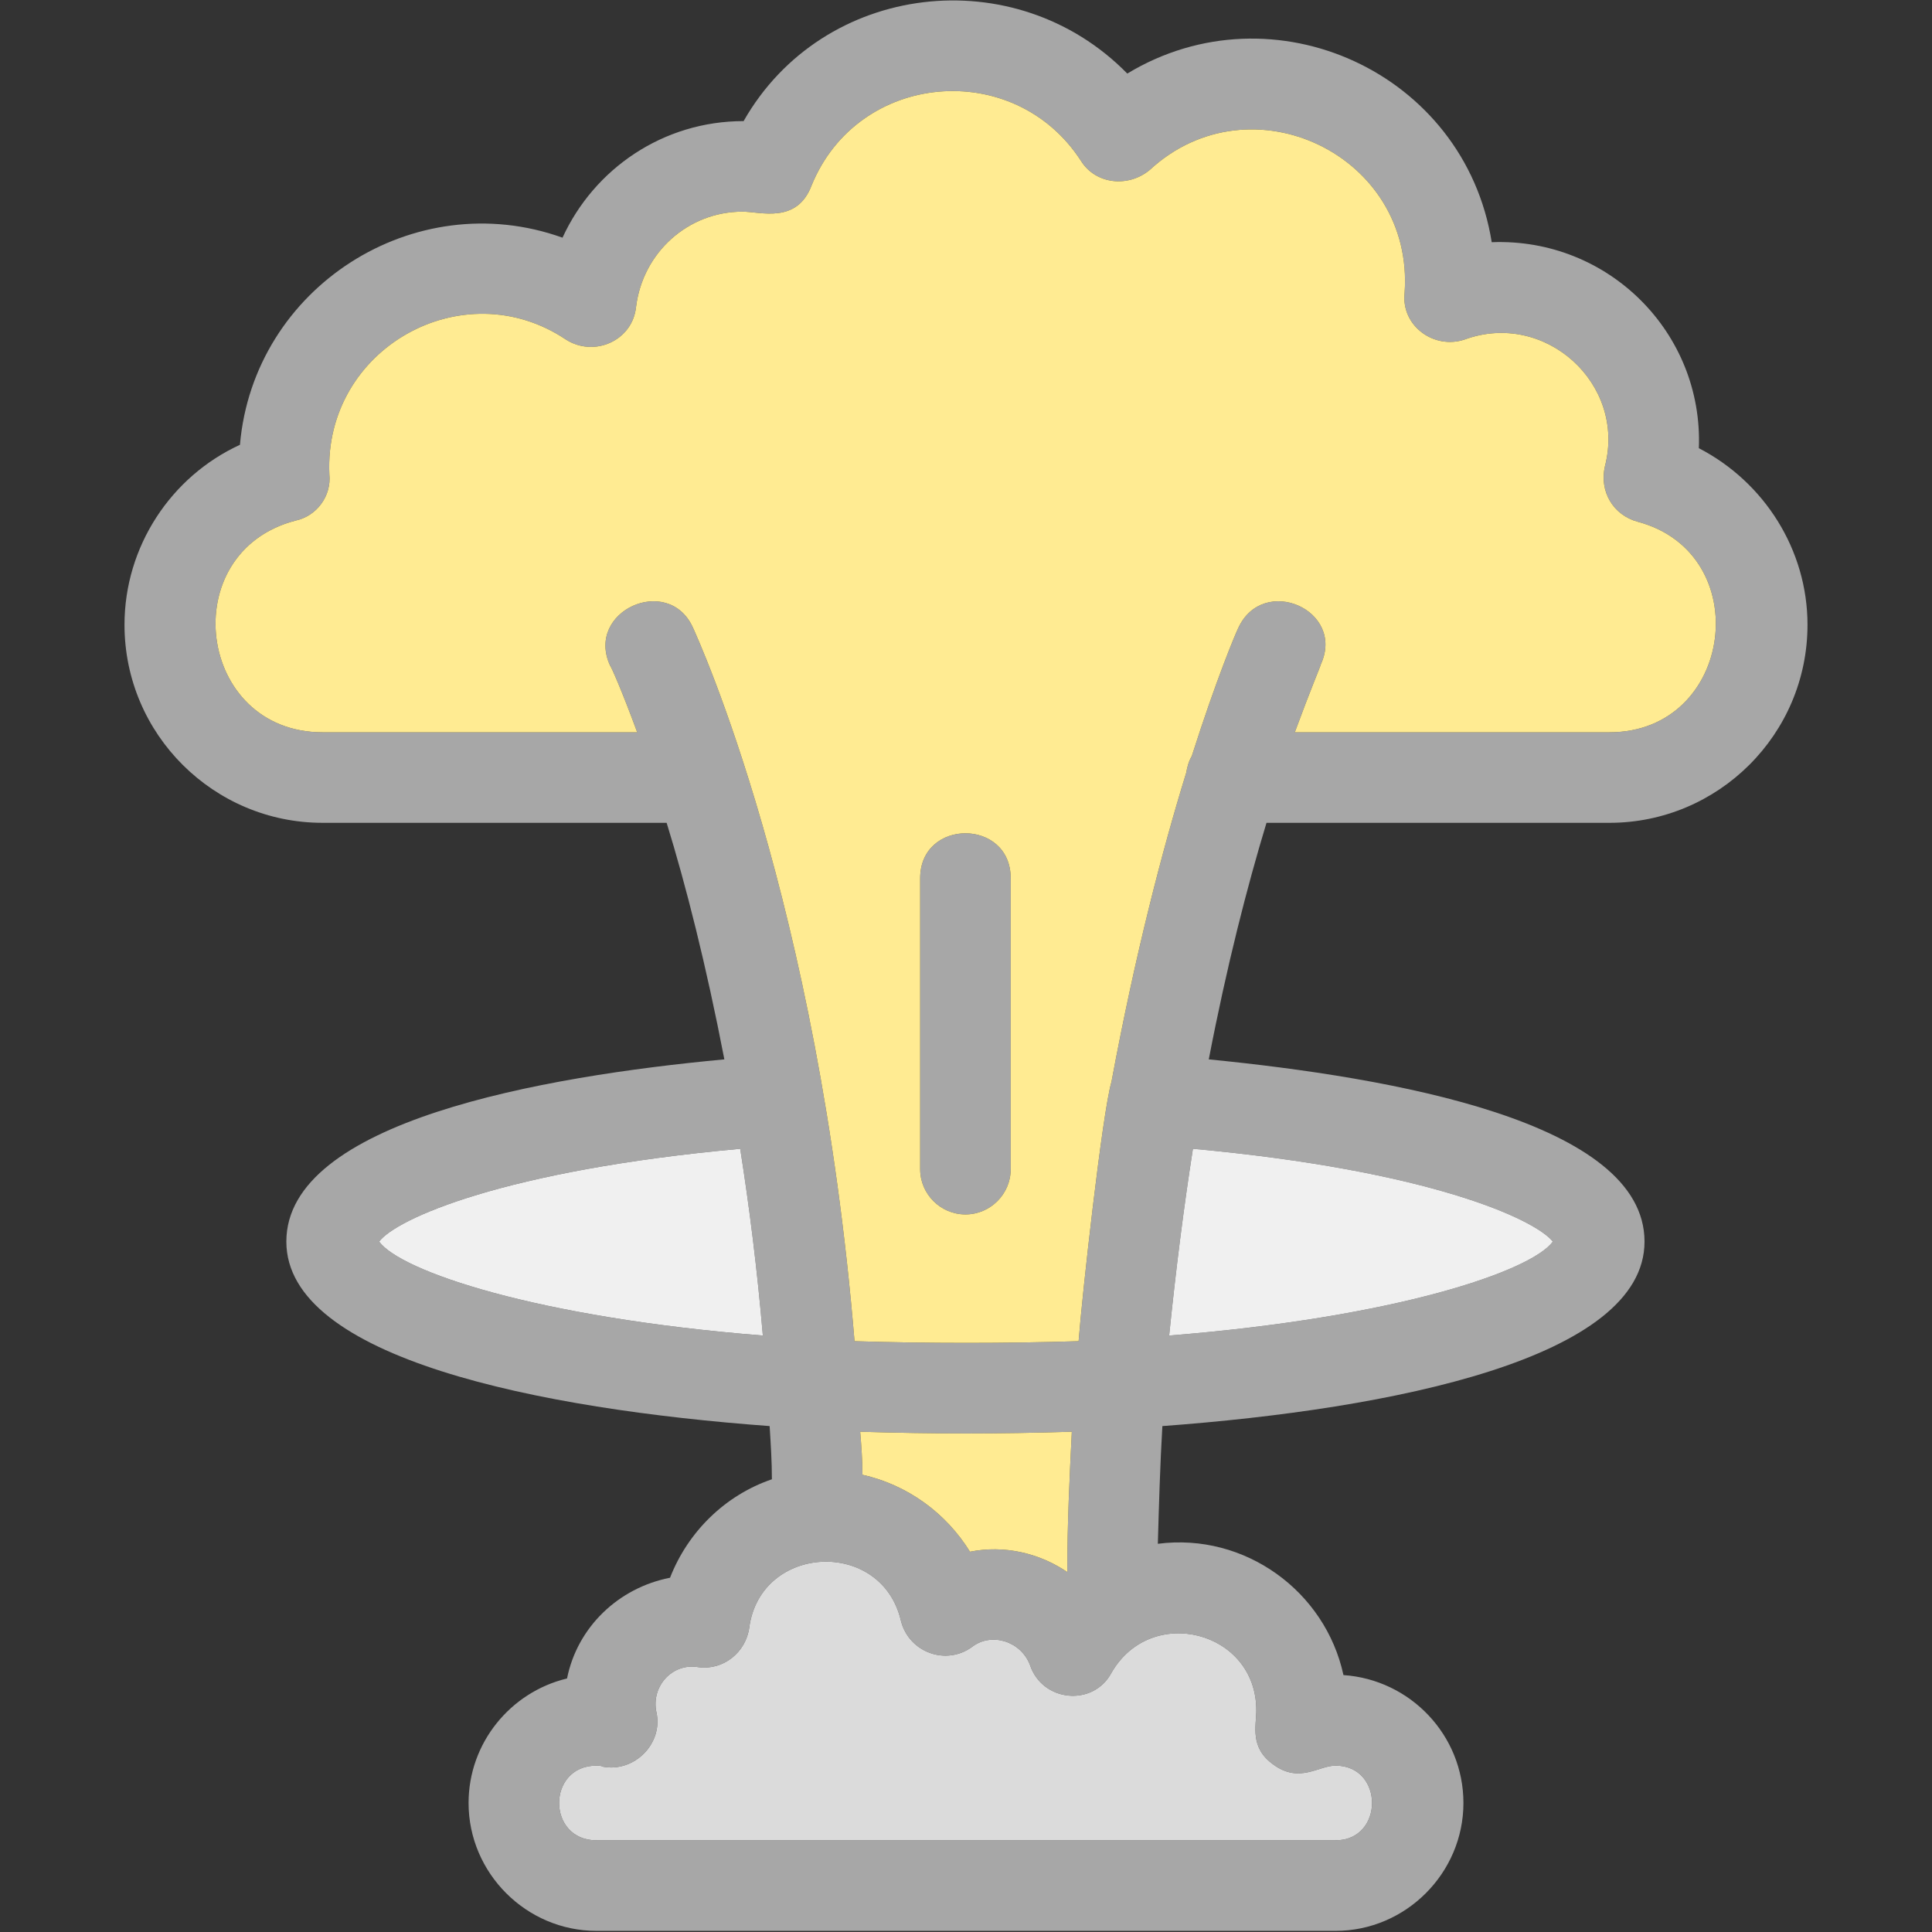 <?xml version="1.0" encoding="UTF-8"?>
<!DOCTYPE svg PUBLIC "-//W3C//DTD SVG 1.1//EN" "http://www.w3.org/Graphics/SVG/1.1/DTD/svg11.dtd">
<!-- Creator: CorelDRAW -->
<svg xmlns="http://www.w3.org/2000/svg" xml:space="preserve" width="1.707in" height="1.707in" version="1.1" style="shape-rendering:geometricPrecision; text-rendering:geometricPrecision; image-rendering:optimizeQuality; fill-rule:evenodd; clip-rule:evenodd"
viewBox="0 0 1707 1707"
 xmlns:xlink="http://www.w3.org/1999/xlink">
 <rect x="0" y="0" width="1707" height="1707" fill="#333333" stroke="none"/>
 <defs>
  <style type="text/css">
   <![CDATA[
    .fil0 {fill:#A7A7A7}
    .fil3 {fill:#DBDBDB}
    .fil1 {fill:#F0F0F0}
    .fil2 {fill:#FFEB92}
   ]]>
  </style>
 </defs>
 <g id="Layer_x0020_1">
  <path class="fil0" d="M1180 1706l-653 0c-62,0 -113,-51 -113,-113 0,-53 37,-98 87,-110 9,-45 45,-80 91,-89 16,-41 49,-73 90,-87 0,-16 -1,-31 -2,-47 -204,-15 -427,-60 -427,-163 0,-106 226,-146 387,-161 -16,-83 -34,-154 -51,-209l-304 0c-96,0 -175,-78 -175,-175 0,-69 41,-131 102,-159 12,-139 154,-230 285,-183 28,-61 89,-103 160,-103 70,-123 240,-143 339,-42 129,-78 298,-1 322,149 103,-4 187,80 183,182 58,30 96,90 96,156 0,97 -79,175 -175,175l-303 0c-17,56 -35,126 -51,209 162,16 385,55 385,161 0,103 -222,148 -426,163 -2,34 -3,69 -4,104 77,-10 148,42 164,116 59,4 106,53 106,113 0,62 -51,113 -113,113zm-617 -1059c-14,-38 -23,-58 -24,-59 -22,-48 51,-81 73,-34 5,11 111,243 143,631 64,2 134,2 198,0 3,-40 21,-202 29,-229 21,-113 45,-205 66,-273 1,-5 2,-10 5,-15 22,-69 39,-109 41,-113 22,-48 95,-16 73,32 0,1 -9,22 -23,60l278 0c110,0 130,-158 25,-186 -22,-6 -34,-27 -29,-49 19,-73 -53,-138 -124,-112 -27,9 -56,-12 -53,-41 9,-122 -136,-191 -225,-109 -19,16 -48,13 -61,-8 -59,-91 -197,-79 -238,22 -13,34 -45,23 -61,23 -48,0 -88,36 -94,84 -3,30 -37,45 -62,29 -91,-61 -214,8 -209,119 2,19 -11,37 -30,41 -107,28 -87,187 24,187l278 0zm199 656c40,9 74,34 95,68 30,-6 61,1 86,18 0,-43 2,-84 4,-124 -65,2 -121,2 -187,0 1,12 2,25 2,38zm-108 -288c-209,19 -304,62 -319,82 19,26 138,67 339,83 -5,-59 -12,-114 -20,-165zm400 0c-8,51 -15,106 -21,165 201,-16 320,-57 339,-83 -16,-20 -110,-63 -318,-82zm-201 58c-22,0 -40,-18 -40,-40l0 -257c0,-53 80,-53 80,0l0 257c0,22 -18,40 -40,40zm-326 487c-44,0 -44,66 0,66l653 0c43,0 43,-66 0,-66 -15,0 -32,16 -55,-1 -21,-15 -15,-34 -15,-48 0,-70 -93,-94 -128,-33 -16,30 -61,26 -72,-7 -8,-21 -34,-29 -51,-16 -23,17 -56,5 -63,-23 -17,-73 -124,-68 -134,6 -3,22 -23,38 -45,35 -23,-4 -42,17 -37,40 6,27 -19,53 -47,48 -2,-1 -4,-1 -6,-1z"/>
  <path class="fil1" d="M1054 1015c-8,51 -15,106 -21,165 201,-16 320,-57 339,-83 -16,-20 -110,-63 -318,-82z"/>
  <path class="fil1" d="M674 1180c-5,-59 -12,-114 -20,-165 -209,19 -304,62 -319,82 19,26 138,67 339,83z"/>
  <path class="fil2" d="M947 1265c-65,2 -121,2 -187,0 1,12 2,25 2,38 40,9 74,34 95,68 30,-6 61,1 86,18 0,-43 2,-84 4,-124z"/>
  <path class="fil3" d="M859 1455c-23,17 -56,5 -63,-23 -17,-73 -124,-68 -134,6 -3,22 -23,38 -45,35 -23,-4 -42,17 -37,40 6,27 -19,53 -47,48 -2,-1 -4,-1 -6,-1 -44,0 -44,66 0,66l653 0c43,0 43,-66 0,-66 -15,0 -32,16 -55,-1 -21,-15 -15,-34 -15,-48 0,-70 -93,-94 -128,-33 -16,30 -61,26 -72,-7 -8,-21 -34,-29 -51,-16z"/>
  <path class="fil2" d="M893 776l0 257c0,22 -18,40 -40,40 -22,0 -40,-18 -40,-40l0 -257c0,-53 80,-53 80,0zm-138 409c64,2 134,2 198,0 3,-40 21,-202 29,-229 21,-113 45,-205 66,-273 1,-5 2,-10 5,-15 22,-69 39,-109 41,-113 22,-48 95,-16 73,32 0,1 -9,22 -23,60l278 0c110,0 130,-158 25,-186 -22,-6 -34,-27 -29,-49 19,-73 -53,-138 -124,-112 -27,9 -56,-12 -53,-41 9,-122 -136,-191 -225,-109 -19,16 -48,13 -61,-8 -59,-91 -197,-79 -238,22 -13,34 -45,23 -61,23 -48,0 -88,36 -94,84 -3,30 -37,45 -62,29 -91,-61 -214,8 -209,119 2,19 -11,37 -30,41 -107,28 -87,187 24,187l278 0c-14,-38 -23,-58 -24,-59 -22,-48 51,-81 73,-34 5,11 111,243 143,631z"/>
 </g>
</svg>
